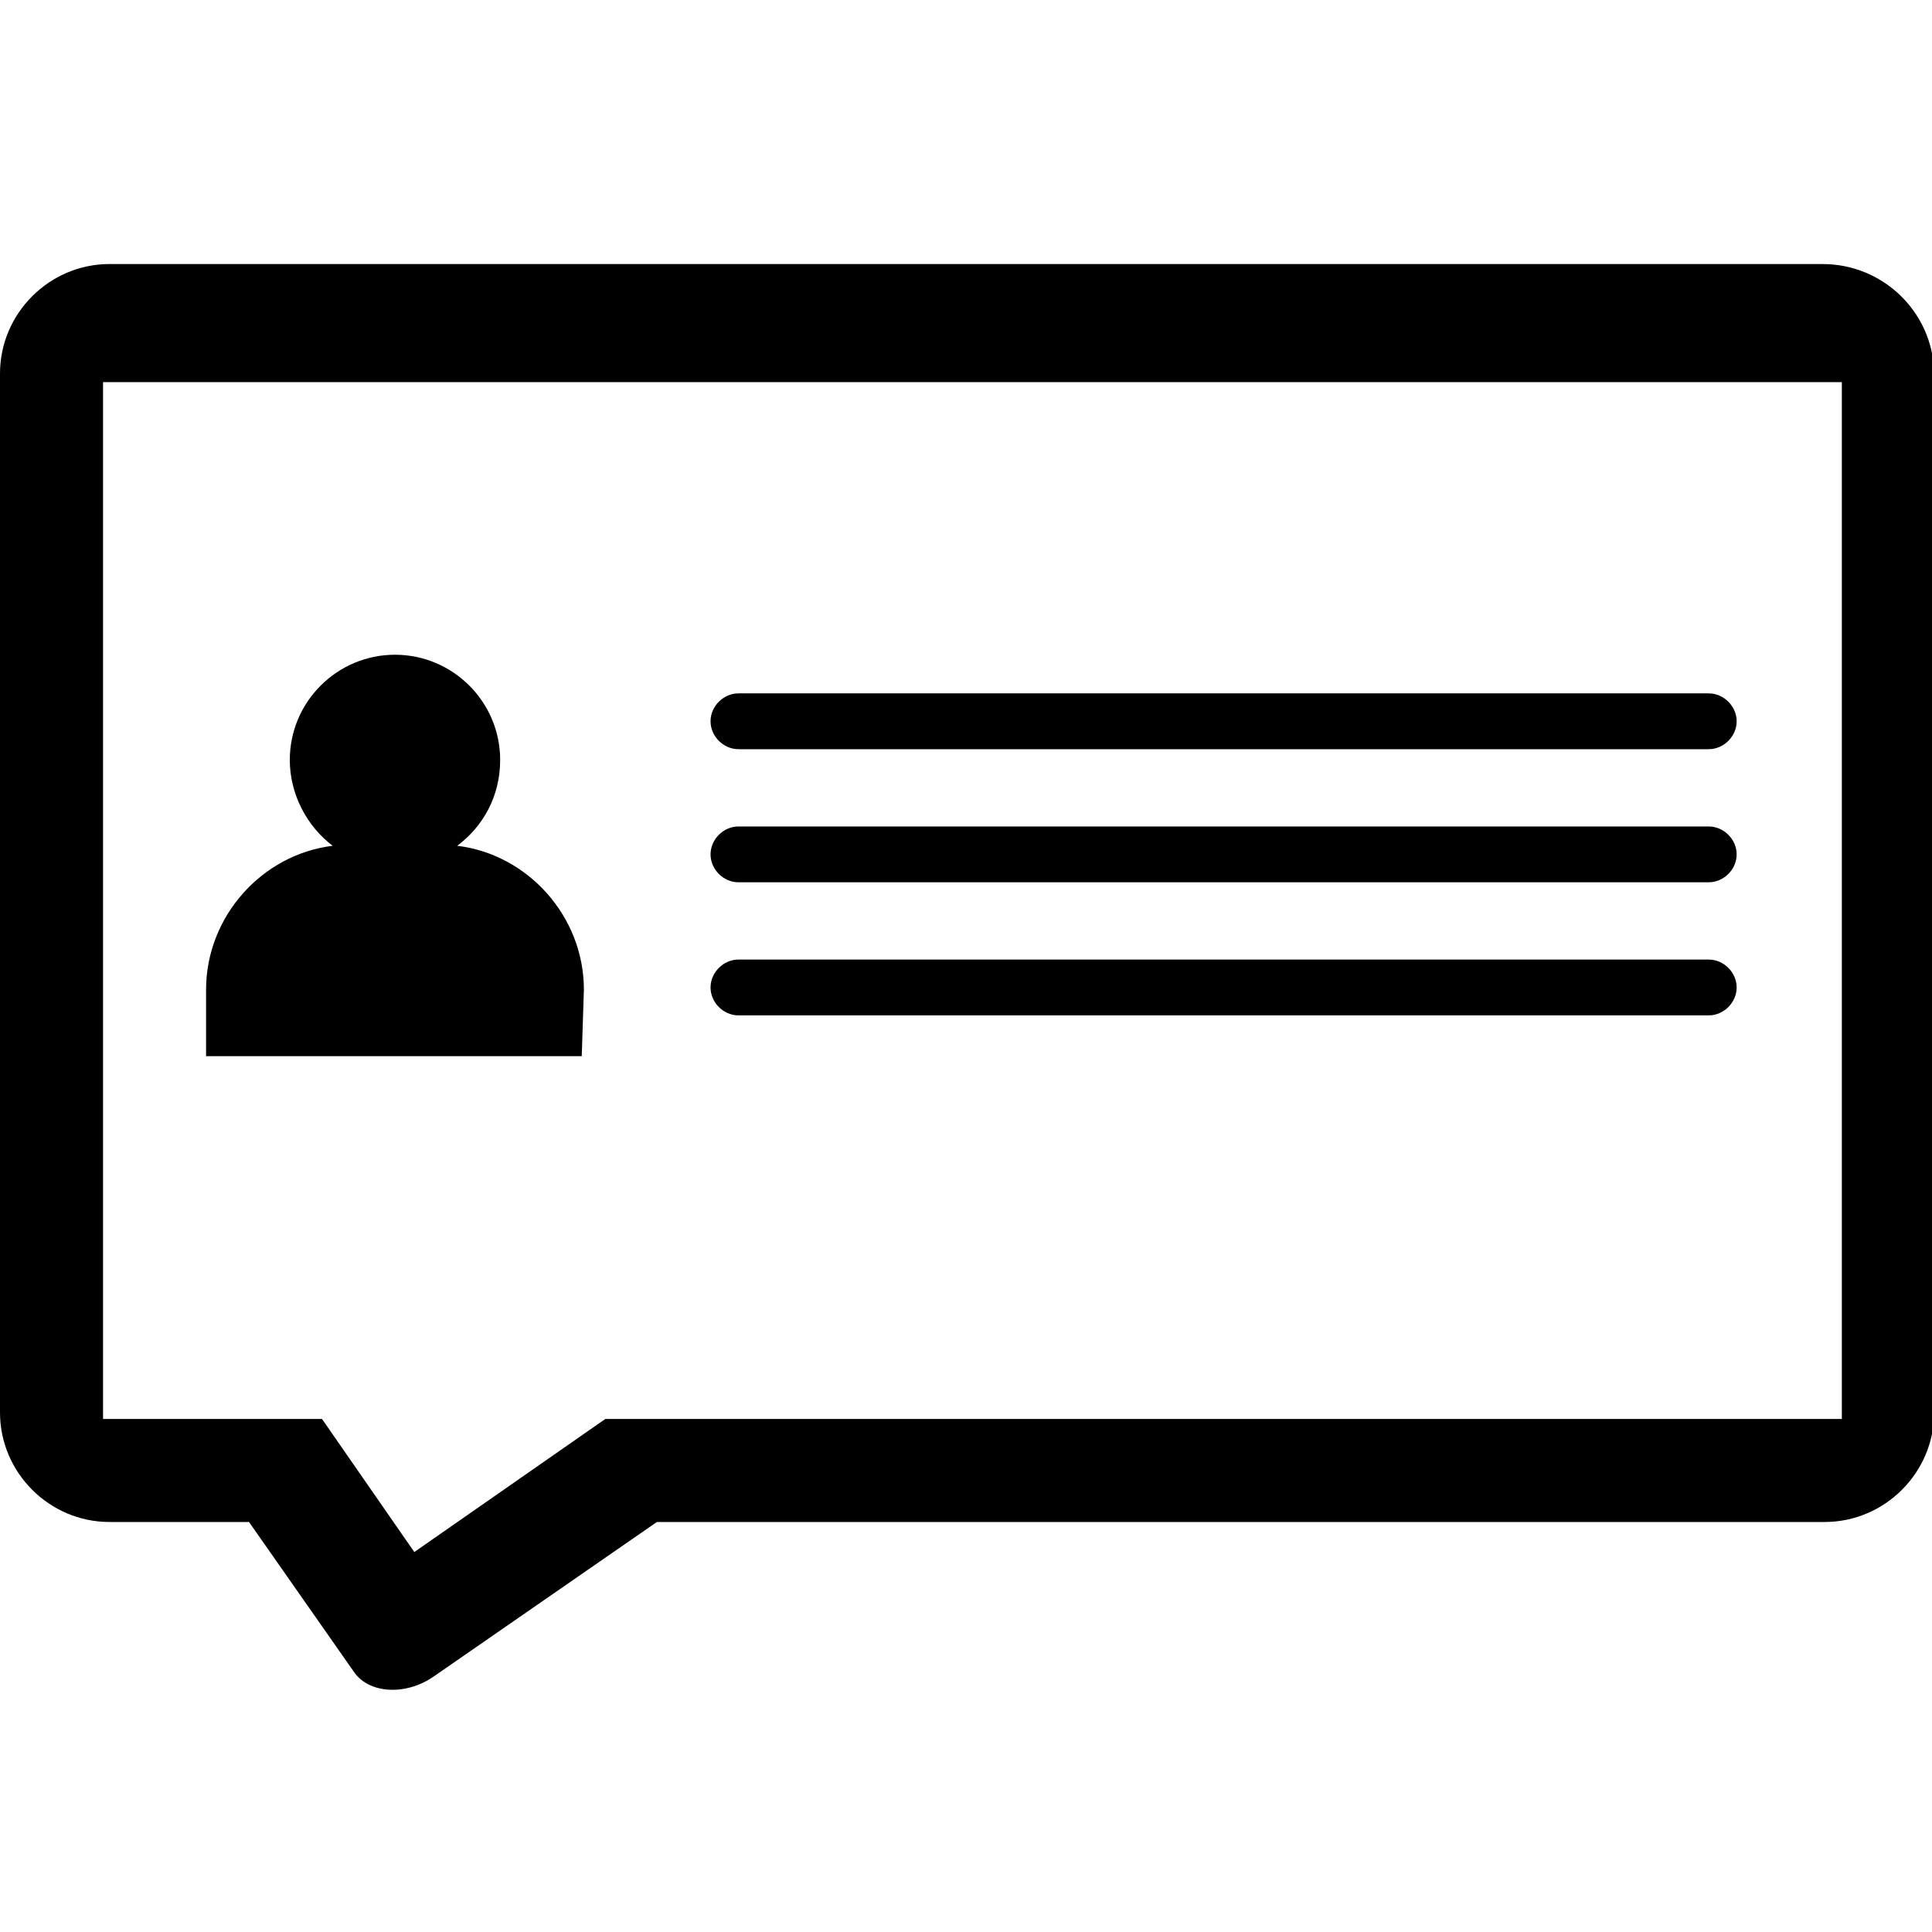 <svg xmlns="http://www.w3.org/2000/svg" xmlns:xlink="http://www.w3.org/1999/xlink" version="1.1" x="0px" y="0px" viewBox="0 0 90 90" style="enable-background:new 0 0 90 90;" xml:space="preserve"><path d="M84.9,12.3H5.1c-2.8,0-5.1,2.3-5.1,5.1v48.4c0,2.8,2.3,5.1,5.1,5.1h6.5l4.9,7c0.7,1,2.4,1.1,3.7,0.2l10.4-7.2h54.4  c2.8,0,5.1-2.3,5.1-5.1V17.3C90,14.5,87.7,12.3,84.9,12.3z M85.8,66.1H28.2l-8.9,6.2L15,66.1H4.8V17.8h81V66.1z"></path><path d="M27.2,46.1c0-3.4-2.6-6.3-5.9-6.7c1.2-0.9,2-2.3,2-4c0-2.7-2.2-4.9-4.9-4.9c-2.7,0-4.9,2.2-4.9,4.9c0,1.6,0.8,3.1,2,4  c-3.3,0.4-5.9,3.3-5.9,6.7l0,3.1h17.5L27.2,46.1z"></path><g><path d="M80.9,33.6c0,0.7-0.6,1.3-1.3,1.3H34.4c-0.7,0-1.3-0.6-1.3-1.3l0,0c0-0.7,0.6-1.3,1.3-1.3h45.2   C80.3,32.3,80.9,32.9,80.9,33.6L80.9,33.6z"></path><path d="M80.9,39.8c0,0.7-0.6,1.3-1.3,1.3H34.4c-0.7,0-1.3-0.6-1.3-1.3l0,0c0-0.7,0.6-1.3,1.3-1.3h45.2   C80.3,38.5,80.9,39.1,80.9,39.8L80.9,39.8z"></path><path d="M80.9,46c0,0.7-0.6,1.3-1.3,1.3H34.4c-0.7,0-1.3-0.6-1.3-1.3l0,0c0-0.7,0.6-1.3,1.3-1.3h45.2C80.3,44.7,80.9,45.3,80.9,46   L80.9,46z"></path></g></svg>